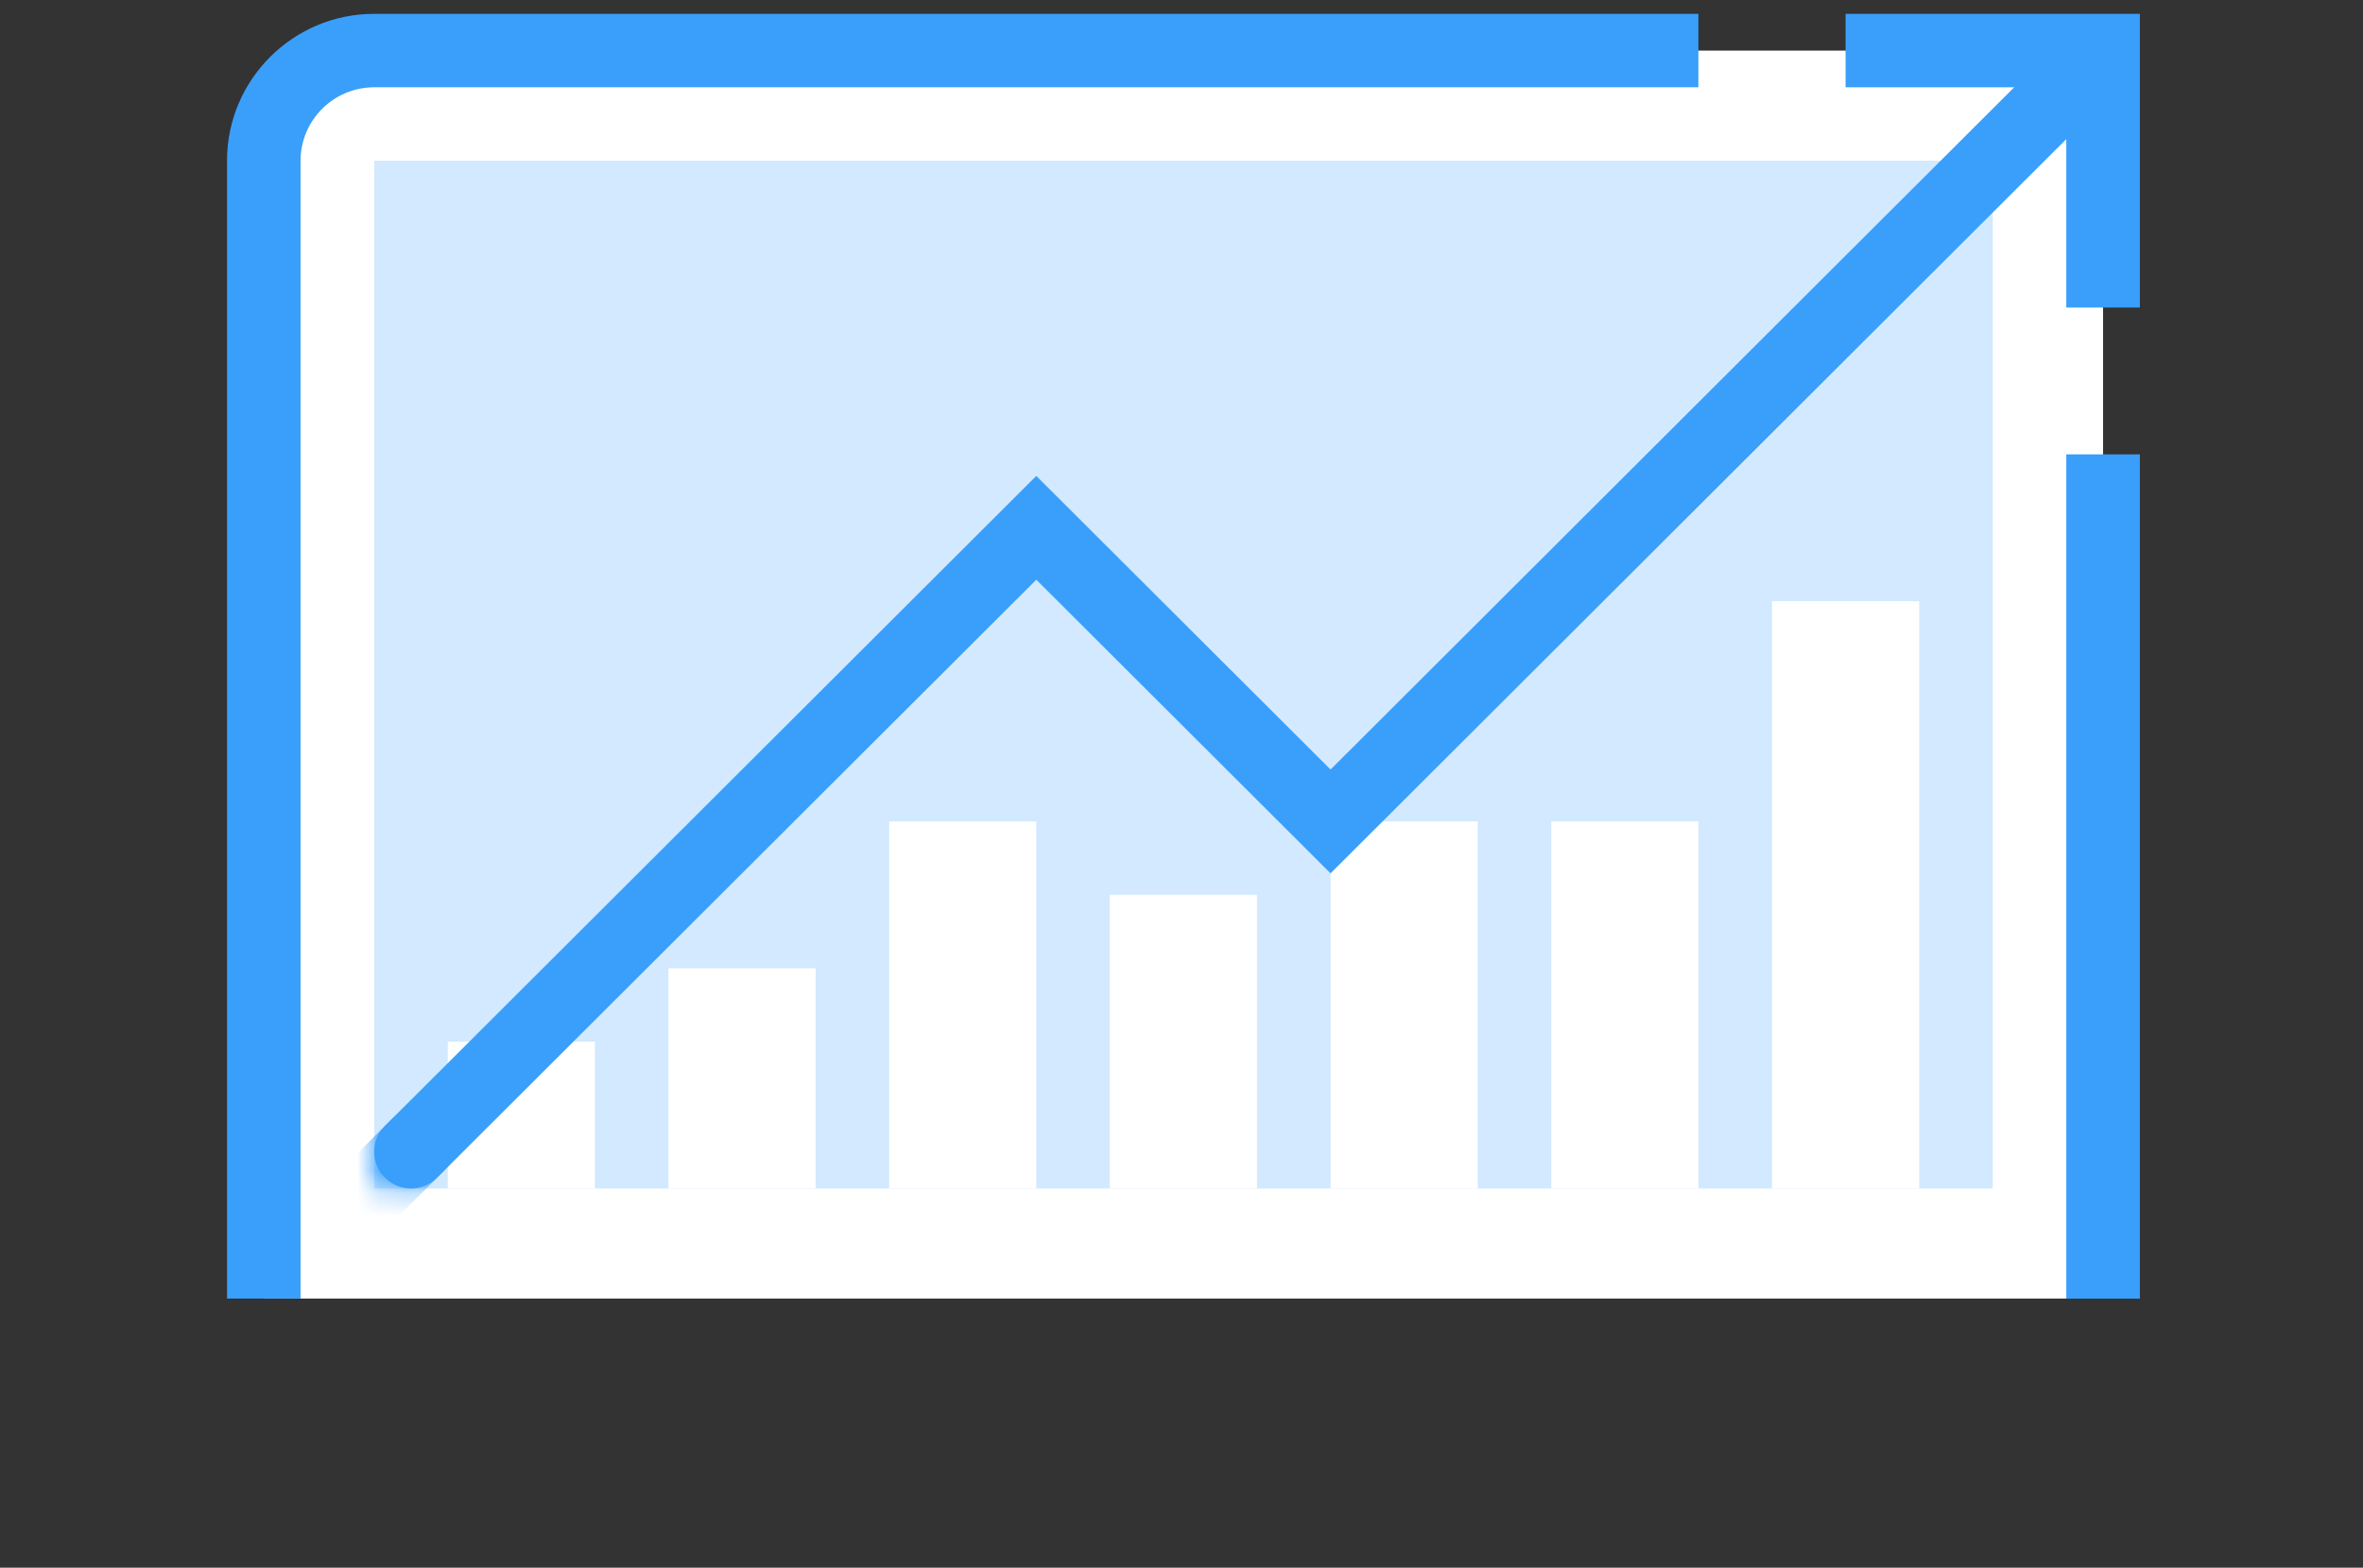 <?xml version="1.0" encoding="UTF-8"?>
<svg width="104px" height="69px" viewBox="0 0 104 69" version="1.1" xmlns="http://www.w3.org/2000/svg" xmlns:xlink="http://www.w3.org/1999/xlink">
    <rect x="0" y="0" width="104" height="69" fill="#333333" stroke="none"/>
    <!-- Generator: sketchtool 42 (36781) - http://www.bohemiancoding.com/sketch -->
    <title>A26D026D-39F3-4BE8-A216-C319E27A7ED4</title>
    <desc>Created with sketchtool.</desc>
    <defs>
        <polygon id="path-1" points="96.469 68.468 7.706 68.468 0.28 61.057 0.28 55.541 41.426 55.541 44.665 58.773 59.513 58.773 62.751 55.541 103.897 55.541 103.897 61.057"></polygon>
        <mask id="mask-2" maskContentUnits="userSpaceOnUse" maskUnits="objectBoundingBox" x="0" y="0" width="103.617" height="12.927" fill="white">
            <use xlink:href="#path-1"></use>
        </mask>
        <rect id="path-3" x="0.233" y="0.058" width="71.235" height="45.24"></rect>
    </defs>
    <g id="Page-1" stroke="none" stroke-width="1" fill="none" fill-rule="evenodd">
        <g id="产品_流量营销" transform="translate(-269, -3023)">
            <g id="应用场景" transform="translate(0, 2691)">
                <g id="Group-3" transform="translate(238, 0)">
                    <g id="liuliang_sence_5" transform="translate(0, 301)">
                        <rect id="Bounds-Copy-3" x="0" y="0" width="166" height="130"></rect>
                        <g id="Group" transform="translate(31, 31)">
                            <path d="M92.56,57.157 L92.56,7.071 C92.56,4.394 90.385,2.226 87.705,2.226 L16.47,2.226 C13.787,2.226 11.614,4.394 11.614,7.071 L11.614,57.157 L92.56,57.157 L92.56,57.157 Z" id="Shape" fill="#FFFFFF"></path>
                            <use id="Shape" stroke="#399FFB" mask="url(#mask-2)" stroke-width="6" xlink:href="#path-1"></use>
                            <path d="M13.231,57.157 L9.992,57.157 L9.992,7.071 C9.992,3.509 12.897,0.609 16.467,0.609 L74.749,0.609 L74.749,3.842 L16.467,3.842 C14.682,3.842 13.228,5.29 13.228,7.074 L13.228,57.157 L13.231,57.157 Z" id="Shape" fill="#399FFB"></path>
                            <rect id="Rectangle-path" fill="#399FFB" x="90.941" y="19.998" width="3.239" height="37.161"></rect>
                            <rect id="Rectangle-path" fill="#D2E9FF" x="16.47" y="7.071" width="71.235" height="45.24"></rect>
                            <rect id="Rectangle-path" fill="#FFFFFF" x="19.708" y="45.849" width="6.475" height="6.462"></rect>
                            <rect id="Rectangle-path" fill="#FFFFFF" x="29.42" y="42.617" width="6.475" height="9.694"></rect>
                            <rect id="Rectangle-path" fill="#FFFFFF" x="39.134" y="36.155" width="6.475" height="16.156"></rect>
                            <rect id="Rectangle-path" fill="#FFFFFF" x="48.848" y="39.384" width="6.475" height="12.924"></rect>
                            <rect id="Rectangle-path" fill="#FFFFFF" x="58.562" y="36.155" width="6.475" height="16.156"></rect>
                            <rect id="Rectangle-path" fill="#FFFFFF" x="68.276" y="36.155" width="6.475" height="16.156"></rect>
                            <rect id="Rectangle-path" fill="#FFFFFF" x="77.991" y="26.46" width="6.475" height="25.851"></rect>
                            <polygon id="Shape" fill="#399FFB" points="94.18 13.536 90.941 13.536 90.941 3.842 81.227 3.842 81.227 0.609 94.18 0.609"></polygon>
                            <path d="M18.089,52.311 C17.676,52.311 17.26,52.154 16.943,51.838 C16.31,51.206 16.31,50.184 16.943,49.554 L45.609,20.947 L58.56,33.871 L89.795,2.698 C90.429,2.066 91.453,2.066 92.084,2.698 C92.717,3.331 92.717,4.353 92.084,4.983 L58.56,38.439 L45.609,25.515 L19.232,51.838 C18.918,52.154 18.502,52.311 18.089,52.311 L18.089,52.311 Z" id="Shape" fill="#399FFB"></path>
                            <g id="Clipped" transform="translate(16.236, 7.014)">
                                <mask id="mask-4" fill="white">
                                    <use xlink:href="#path-3"></use>
                                </mask>
                                <g id="SVGID_1_"></g>
                                <path d="M-1.656,48.799 C-2.069,48.799 -2.485,48.642 -2.802,48.326 C-3.435,47.694 -3.435,46.672 -2.802,46.042 L0.977,42.271 C1.61,41.639 2.635,41.639 3.266,42.271 C3.899,42.903 3.899,43.926 3.266,44.555 L-0.513,48.326 C-0.827,48.64 -1.243,48.799 -1.656,48.799 L-1.656,48.799 Z" id="Shape" fill="#399FFB" mask="url(#mask-4)"></path>
                            </g>
                        </g>
                    </g>
                </g>
            </g>
        </g>
    </g>
</svg>